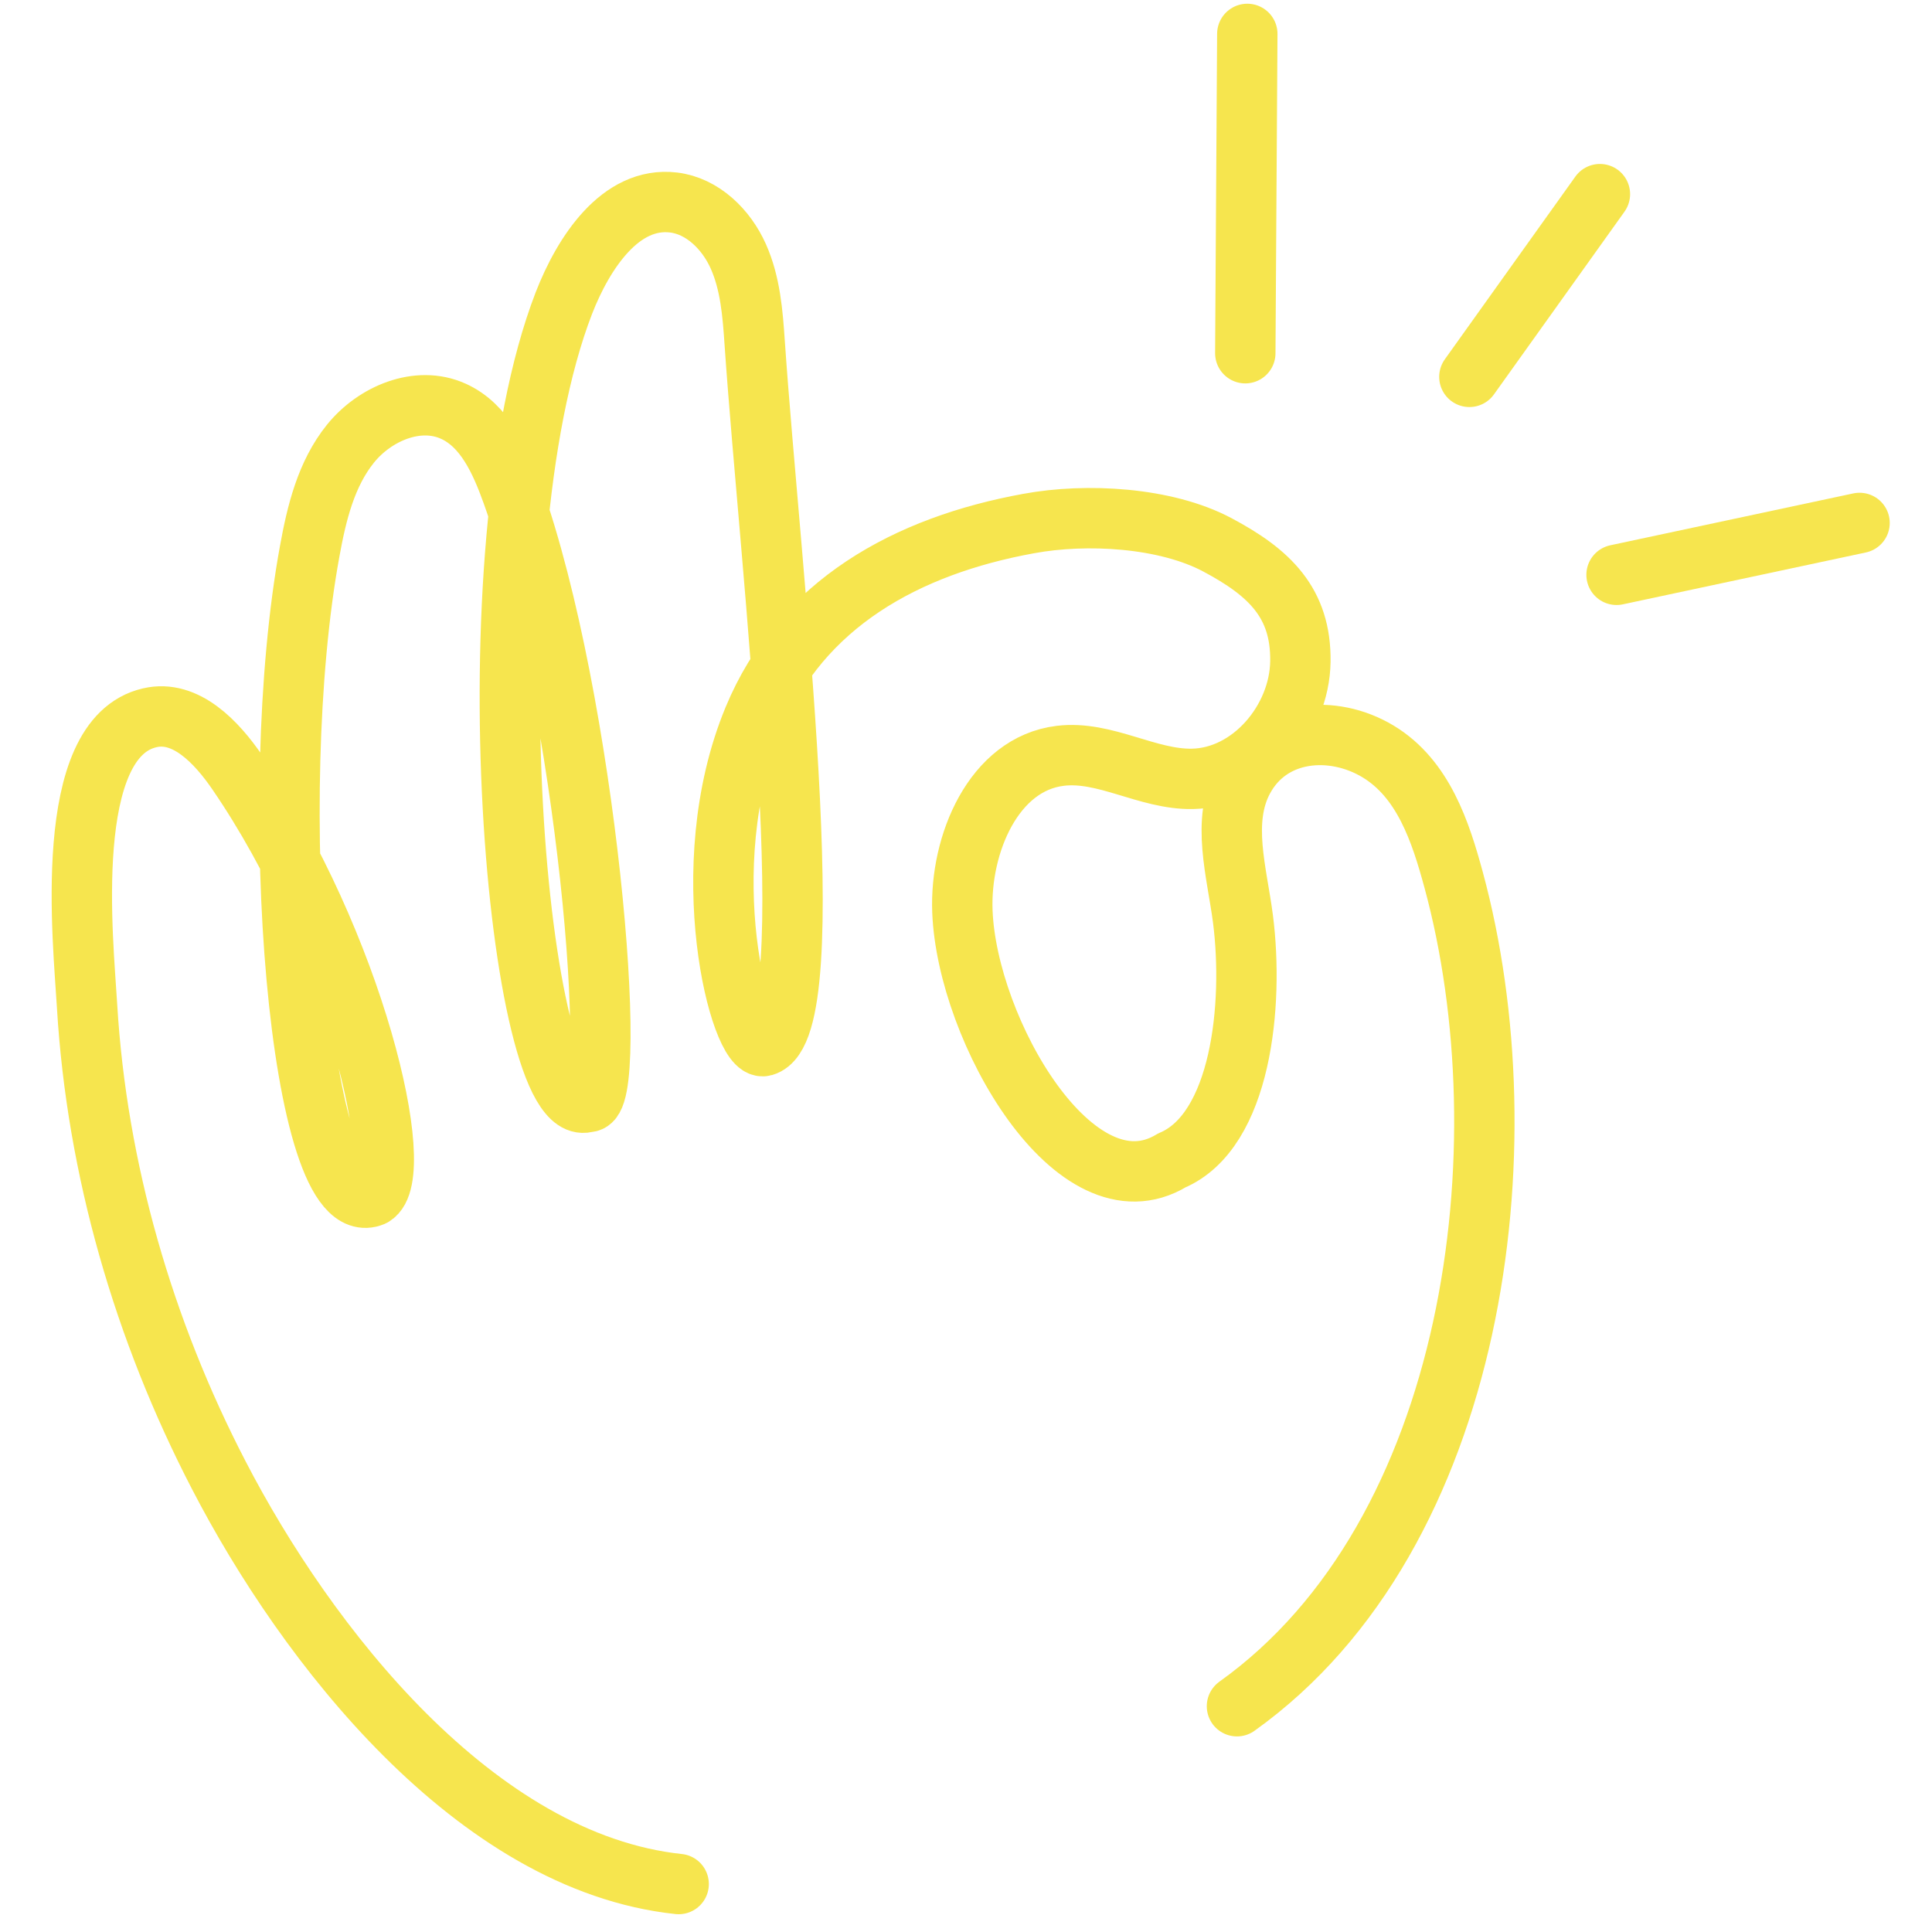 <svg width="80" height="80" viewBox="0 0 80 80" fill="none" xmlns="http://www.w3.org/2000/svg">
<path d="M60.844 15.605L66.249 8.039" stroke="#F6E54E" stroke-width="2.5" stroke-linecap="round" stroke-linejoin="round"/>
<path d="M66.938 23.802L77 21.654" stroke="#F6E54E" stroke-width="2.5" stroke-linecap="round" stroke-linejoin="round"/>
<path d="M51.565 14.626L51.648 1.404" stroke="#F6E54E" stroke-width="2.5" stroke-linecap="round" stroke-linejoin="round"/>
<path d="M51.22 70.651C61.176 63.539 63.184 47.442 60.19 36.428C59.655 34.459 58.942 32.251 57.065 31.117C55.188 29.984 52.598 30.187 51.482 32.275C50.555 34.005 51.22 36.117 51.47 38.062C51.921 41.607 51.398 46.833 48.523 48.05C44.532 50.473 40.041 42.657 39.851 37.74C39.744 34.948 41.146 31.631 43.902 31.297C45.755 31.07 47.514 32.287 49.379 32.251C51.802 32.203 53.81 29.829 53.846 27.395C53.881 24.96 52.563 23.707 50.412 22.562C48.262 21.416 44.983 21.237 42.595 21.679C37.546 22.597 33.174 24.996 31.202 29.757C28.636 35.938 30.668 43.587 31.63 43.313C34.196 42.573 31.903 23.707 31.25 14.197C31.167 12.979 31.072 11.738 30.573 10.617C30.074 9.495 29.088 8.528 27.888 8.385C25.69 8.123 24.157 10.473 23.349 12.55C19.298 23.039 21.437 46.678 24.335 45.628C25.714 45.843 24.276 29.005 21.211 20.438C20.724 19.077 20.071 17.609 18.764 17.025C17.302 16.368 15.521 17.12 14.511 18.373C13.501 19.626 13.109 21.249 12.824 22.824C10.959 32.991 12.372 50.807 15.437 49.53C16.934 48.671 14.653 39.029 9.83 31.989C8.975 30.736 7.691 29.375 6.206 29.721C2.524 30.557 3.45 38.981 3.605 41.654C4.009 48.408 5.945 55.079 9.058 61.081C12.681 68.086 19.678 77.119 28.102 78.014" stroke="#F6E54E" stroke-width="2.5" stroke-linecap="round" stroke-linejoin="round"/>
</svg>
